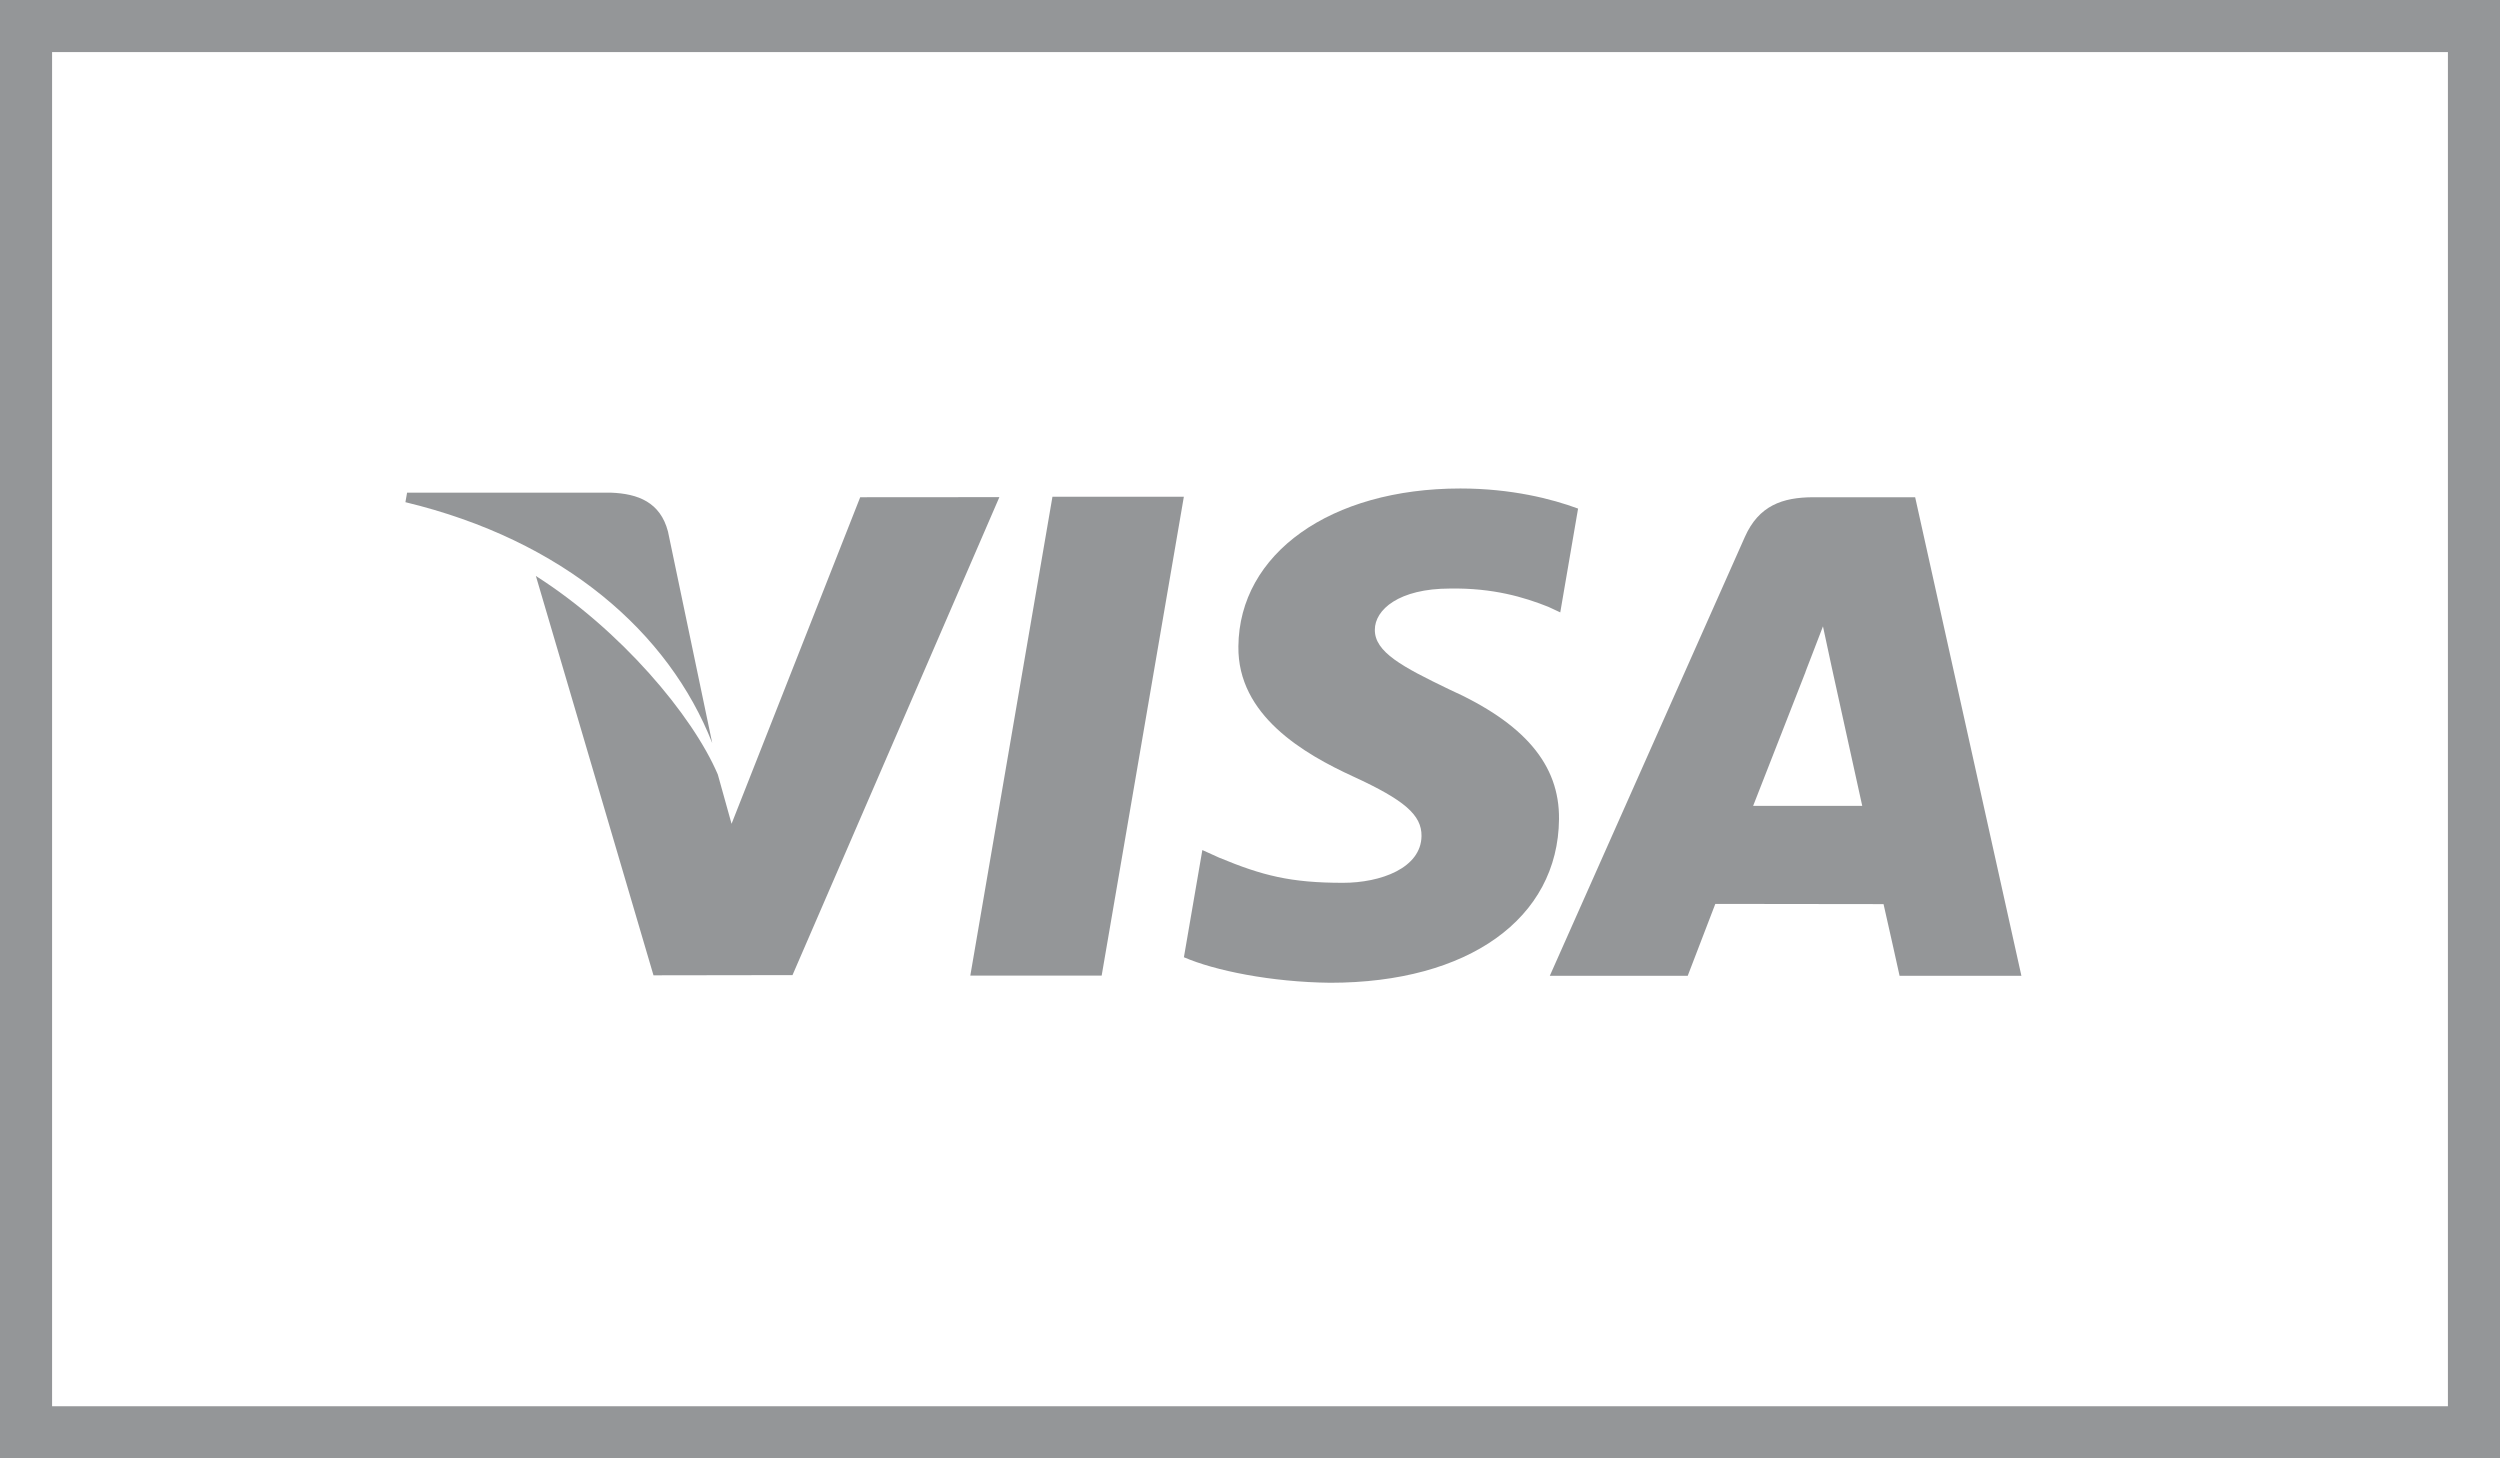 <svg width="48" height="28" viewBox="0 0 48 28" fill="none" xmlns="http://www.w3.org/2000/svg">
<path d="M20.207 9.537L18.63 18.731H21.152L22.73 9.537H20.207Z" fill="#2B2F32" fill-opacity="0.5"/>
<path d="M16.516 9.547L14.046 15.817L13.782 14.87C13.295 13.73 11.912 12.092 10.289 11.059L12.547 18.726L15.216 18.722L19.188 9.545L16.516 9.547Z" fill="#2B2F32" fill-opacity="0.5"/>
<path d="M12.825 10.205C12.678 9.645 12.254 9.478 11.726 9.459H7.816L7.784 9.642C10.826 10.375 12.84 12.142 13.675 14.267L12.825 10.205Z" fill="#2B2F32" fill-opacity="0.5"/>
<path d="M27.842 11.3C28.667 11.287 29.265 11.466 29.73 11.652L29.957 11.758L30.299 9.765C29.799 9.579 29.016 9.379 28.039 9.379C25.547 9.379 23.791 10.626 23.777 12.413C23.761 13.734 25.028 14.471 25.986 14.911C26.968 15.362 27.298 15.649 27.293 16.052C27.285 16.667 26.51 16.95 25.785 16.95C24.775 16.95 24.239 16.811 23.41 16.468L23.085 16.321L22.731 18.379C23.321 18.636 24.41 18.857 25.541 18.869C28.192 18.869 29.915 17.637 29.933 15.727C29.944 14.682 29.271 13.885 27.814 13.231C26.931 12.805 26.392 12.521 26.397 12.091C26.397 11.708 26.855 11.3 27.842 11.3Z" fill="#2B2F32" fill-opacity="0.5"/>
<path d="M36.771 9.547H34.822C34.217 9.547 33.767 9.711 33.501 10.31L29.756 18.736H32.404C32.404 18.736 32.837 17.603 32.934 17.355C33.224 17.355 35.798 17.359 36.164 17.359C36.239 17.68 36.472 18.736 36.472 18.736H38.811L36.771 9.547ZM33.66 15.473C33.868 14.945 34.665 12.904 34.665 12.904C34.651 12.929 34.871 12.372 35.001 12.026L35.171 12.819C35.171 12.819 35.654 15.014 35.755 15.473H33.66Z" fill="#2B2F32" fill-opacity="0.5"/>
<rect x="0.5" y="0.5" width="47" height="27" stroke="#2B2F32" stroke-opacity="0.5"/>
</svg>
